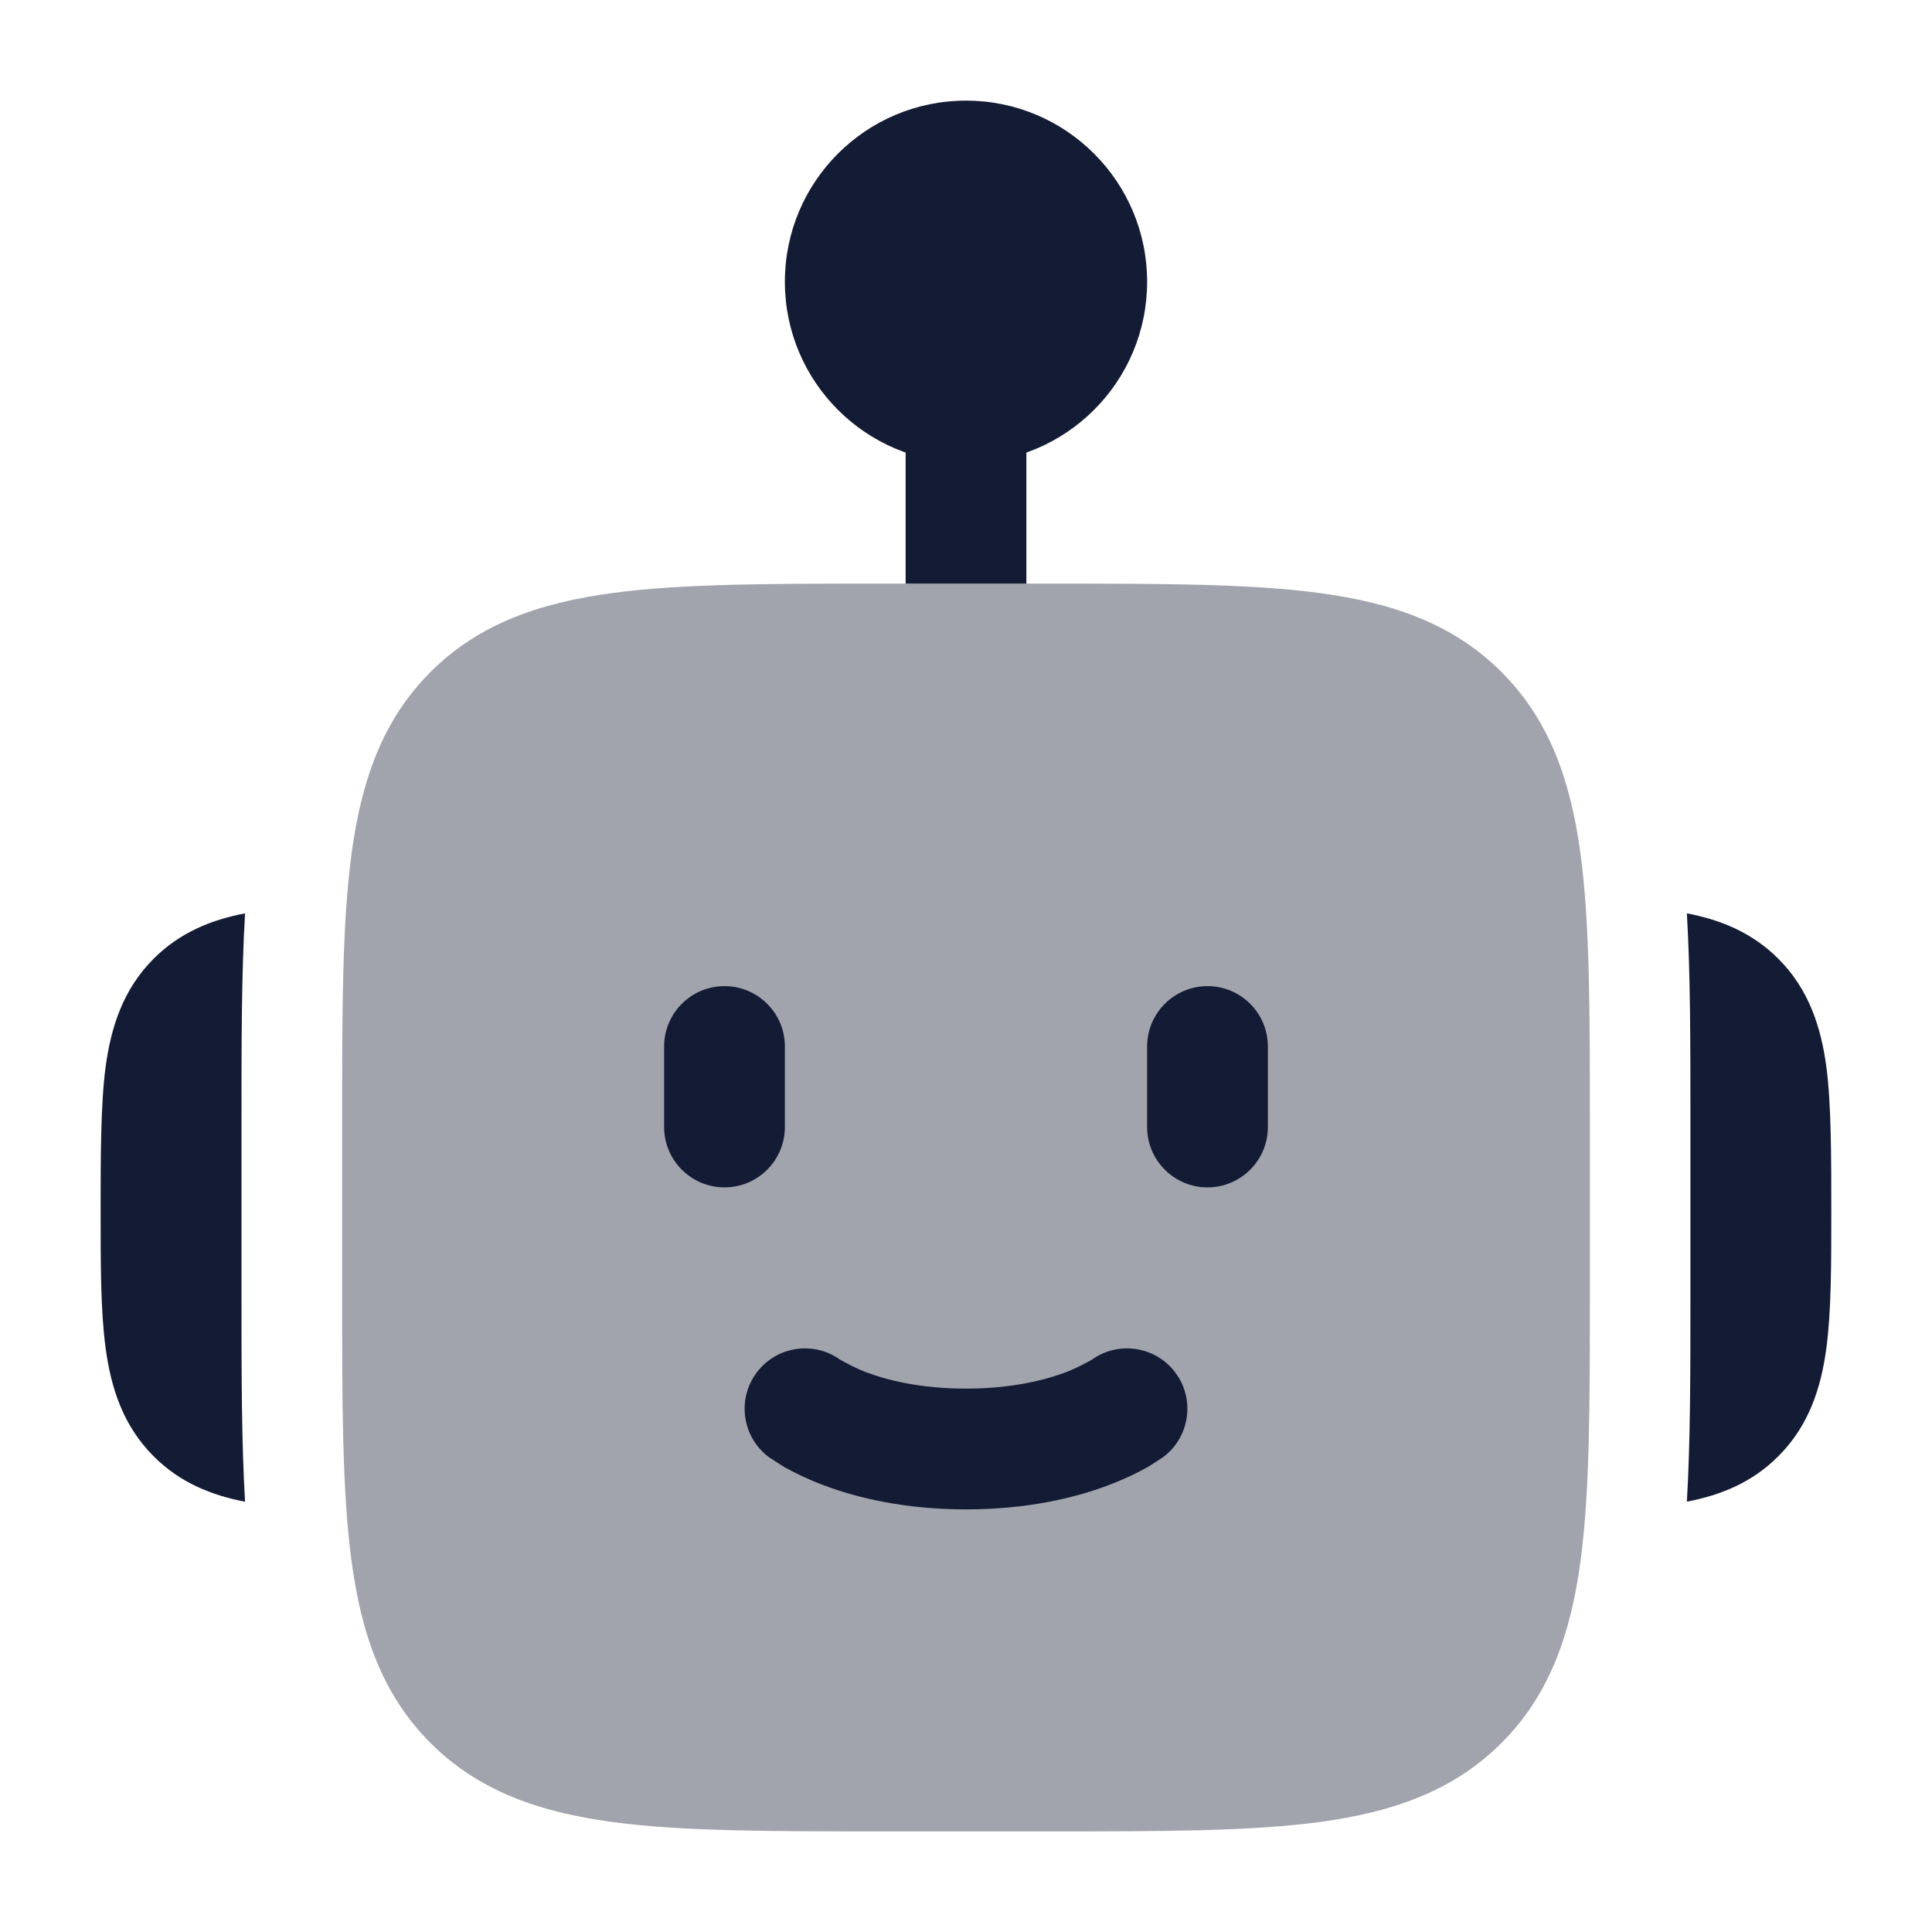 <svg width="24" height="24" viewBox="0 0 24 24" fill="none" xmlns="http://www.w3.org/2000/svg">
<path d="M9.75 3.5C9.75 2.257 10.757 1.25 12 1.25C13.243 1.25 14.25 2.257 14.25 3.5C14.25 4.743 13.243 5.75 12 5.75C10.757 5.75 9.75 4.743 9.75 3.5Z" fill="#141B34"/>
<path opacity="0.4" d="M13.055 7.25C14.422 7.25 15.525 7.25 16.392 7.367C17.292 7.488 18.05 7.746 18.652 8.348C19.254 8.95 19.512 9.708 19.634 10.608C19.75 11.475 19.75 12.578 19.75 13.945V13.945V16.055V16.055C19.75 17.422 19.75 18.525 19.634 19.392C19.512 20.292 19.254 21.05 18.652 21.652C18.05 22.254 17.292 22.512 16.392 22.634C15.525 22.75 14.422 22.75 13.055 22.75H13.055H10.945H10.945C9.578 22.75 8.475 22.75 7.608 22.634C6.708 22.512 5.95 22.254 5.348 21.652C4.746 21.05 4.488 20.292 4.367 19.392C4.25 18.525 4.25 17.422 4.25 16.055V16.055V13.945V13.945C4.25 12.578 4.25 11.475 4.367 10.608C4.488 9.708 4.746 8.95 5.348 8.348C5.95 7.746 6.708 7.488 7.608 7.367C8.475 7.25 9.578 7.25 10.945 7.25H10.945H13.055H13.055Z" fill="#141B34"/>
<path fill-rule="evenodd" clip-rule="evenodd" d="M9 12.25C9.414 12.25 9.75 12.586 9.75 13V14C9.75 14.414 9.414 14.75 9 14.75C8.586 14.75 8.25 14.414 8.25 14V13C8.25 12.586 8.586 12.25 9 12.25Z" fill="#141B34"/>
<path fill-rule="evenodd" clip-rule="evenodd" d="M15 12.25C15.414 12.25 15.75 12.586 15.75 13V14C15.75 14.414 15.414 14.75 15 14.75C14.586 14.75 14.25 14.414 14.25 14V13C14.25 12.586 14.586 12.25 15 12.25Z" fill="#141B34"/>
<path d="M9.4 17.05C9.646 16.722 10.109 16.653 10.44 16.893C10.492 16.922 10.635 17 10.763 17.048C11.018 17.143 11.429 17.25 12 17.25C12.571 17.25 12.982 17.143 13.237 17.048C13.365 17 13.508 16.922 13.56 16.893C13.891 16.653 14.354 16.722 14.6 17.05C14.849 17.381 14.781 17.852 14.45 18.1C14.415 18.123 14.3 18.2 14.243 18.232C14.128 18.296 13.969 18.375 13.763 18.452C13.352 18.607 12.763 18.75 12 18.75C11.238 18.75 10.649 18.607 10.237 18.452C10.031 18.375 9.872 18.296 9.757 18.232C9.7 18.2 9.585 18.123 9.55 18.1C9.219 17.852 9.152 17.381 9.4 17.05Z" fill="#141B34"/>
<path d="M3.044 11.346C2.629 11.425 2.236 11.582 1.909 11.909C1.527 12.291 1.378 12.763 1.312 13.254C1.25 13.713 1.25 14.385 1.25 15.05C1.25 15.714 1.25 16.287 1.312 16.746C1.378 17.238 1.527 17.709 1.909 18.091C2.236 18.419 2.629 18.575 3.044 18.655C3 17.899 3 17.048 3 16.131V13.869C3 12.953 3 12.101 3.044 11.346Z" fill="#141B34"/>
<path d="M20.955 18.654C21.37 18.575 21.763 18.419 22.09 18.091C22.473 17.709 22.622 17.238 22.688 16.746C22.749 16.287 22.749 15.714 22.749 15.05C22.749 14.385 22.749 13.713 22.688 13.254C22.622 12.763 22.473 12.291 22.09 11.909C21.763 11.582 21.37 11.425 20.955 11.346C20.999 12.101 20.999 12.953 20.999 13.869V16.131C20.999 17.048 20.999 17.899 20.955 18.654Z" fill="#141B34"/>
<path d="M12.75 5C12.75 4.586 12.414 4.25 12 4.25C11.586 4.25 11.25 4.586 11.25 5V7.25H12.75V5Z" fill="#141B34"/>
</svg>
